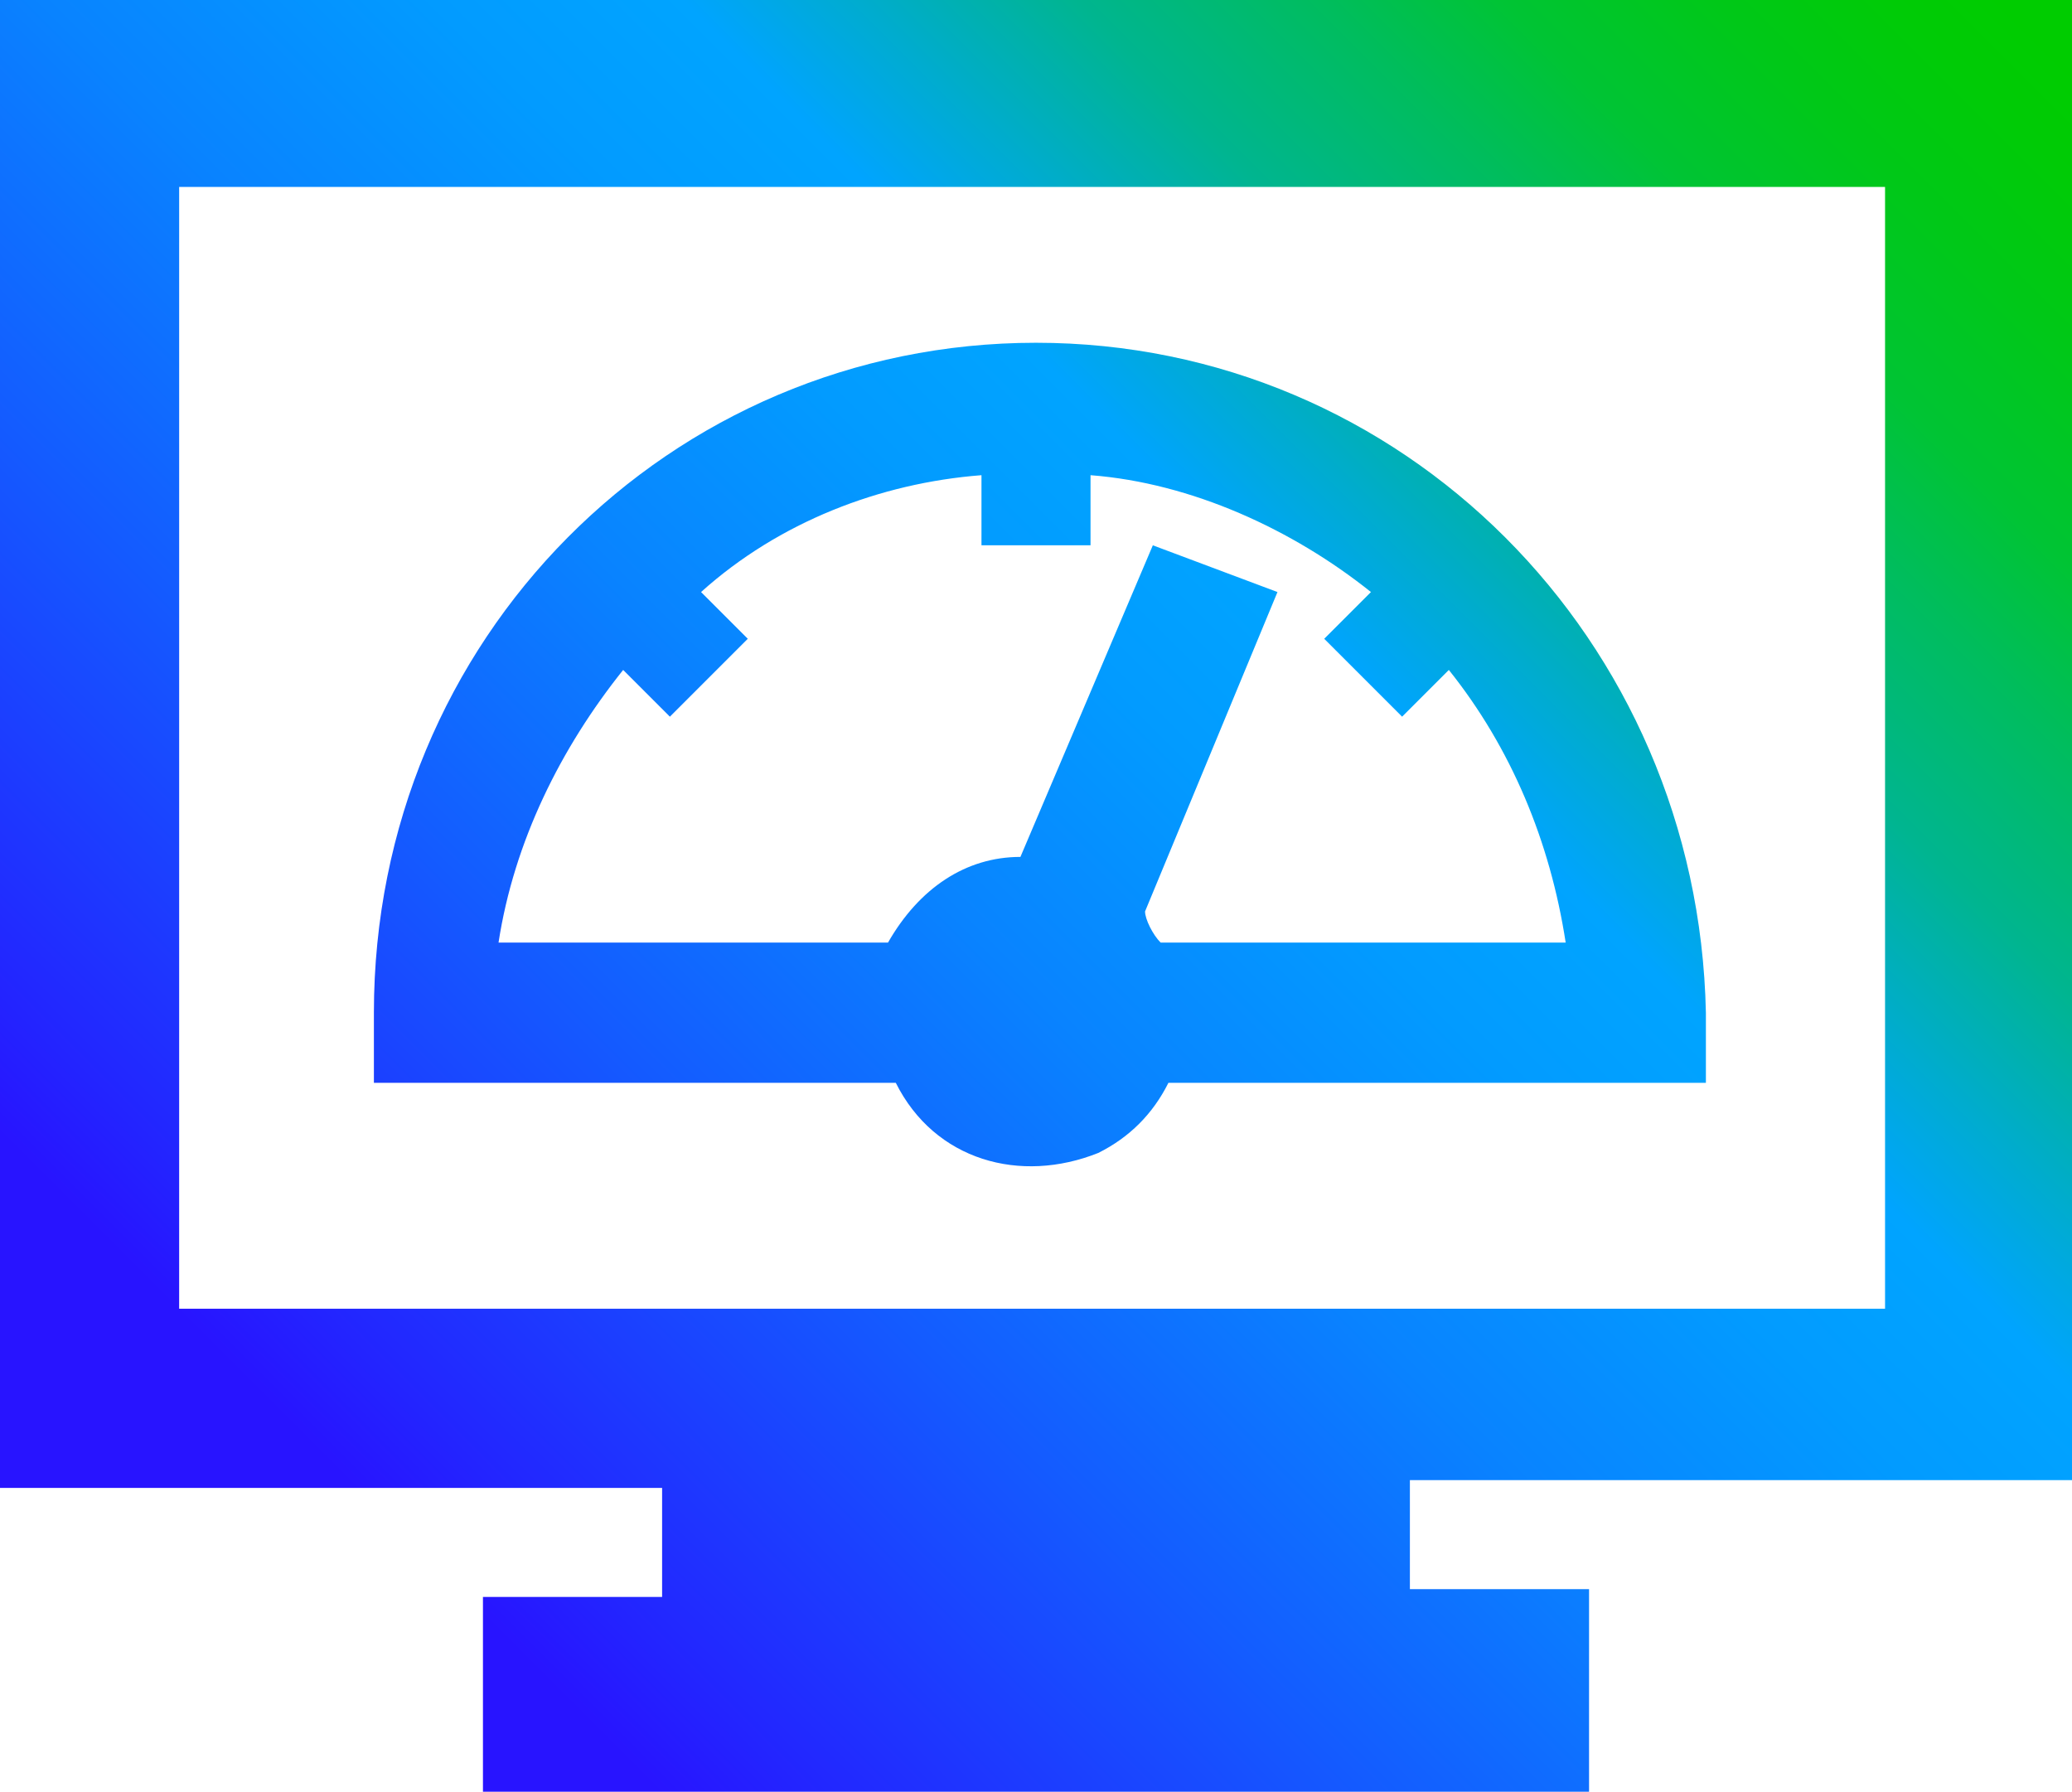 <?xml version="1.0" encoding="utf-8"?>
<!-- Generator: Adobe Illustrator 26.4.1, SVG Export Plug-In . SVG Version: 6.00 Build 0)  -->
<svg version="1.1" id="Layer_1" xmlns="http://www.w3.org/2000/svg" xmlns:xlink="http://www.w3.org/1999/xlink" x="0px" y="0px"
	 viewBox="0 0 26.6 23" style="enable-background:new 0 0 26.6 23;" xml:space="preserve">
<style type="text/css">
	.st0{fill:url(#SVGID_1_);}
</style>
<g id="Layer_1_00000133511217864083904390000017881904152764888714_">
	
		<linearGradient id="SVGID_1_" gradientUnits="userSpaceOnUse" x1="1.865" y1="4.855" x2="24.715" y2="27.705" gradientTransform="matrix(1 0 0 -1 0 25.84)">
		<stop  offset="0.1" style="stop-color:#2814FF"/>
		<stop  offset="0.14" style="stop-color:#2324FF"/>
		<stop  offset="0.3" style="stop-color:#145BFF"/>
		<stop  offset="0.43" style="stop-color:#0983FF"/>
		<stop  offset="0.54" style="stop-color:#029BFF"/>
		<stop  offset="0.61" style="stop-color:#00A4FF"/>
		<stop  offset="0.66" style="stop-color:#00ACCE"/>
		<stop  offset="0.72" style="stop-color:#00B590"/>
		<stop  offset="0.79" style="stop-color:#00BD5D"/>
		<stop  offset="0.84" style="stop-color:#00C434"/>
		<stop  offset="0.9" style="stop-color:#00C818"/>
		<stop  offset="0.95" style="stop-color:#00CB06"/>
		<stop  offset="0.98" style="stop-color:#00CC00"/>
	</linearGradient>
	<path class="st0" d="M26.6,19.1V0H0v19.1h8.5v1.4H6.2V23h14.2v-2.6h-2.3v-1.4H26.6z M24.2,2.4v14.4H2.3V2.4H24.2z M13.3,4.4
		c-4.7,0-8.5,3.8-8.5,8.6v0.9h6.7c0.5,1,1.6,1.3,2.6,0.9c0.4-0.2,0.7-0.5,0.9-0.9h6.9v-0.9C21.8,8.2,18,4.4,13.3,4.4L13.3,4.4z
		 M8.6,9.2l1-1L9,7.6c1-0.9,2.3-1.4,3.6-1.5V7H14V6.1c1.3,0.1,2.6,0.7,3.6,1.5L17,8.2l1,1l0.6-0.6c0.8,1,1.3,2.2,1.5,3.5h-5.2
		c-0.1-0.1-0.2-0.3-0.2-0.4l1.7-4.1l-1.6-0.6L13.1,11c-0.7,0-1.3,0.4-1.7,1.1h-5C6.6,10.8,7.2,9.6,8,8.6L8.6,9.2z"/>
</g>
</svg>
